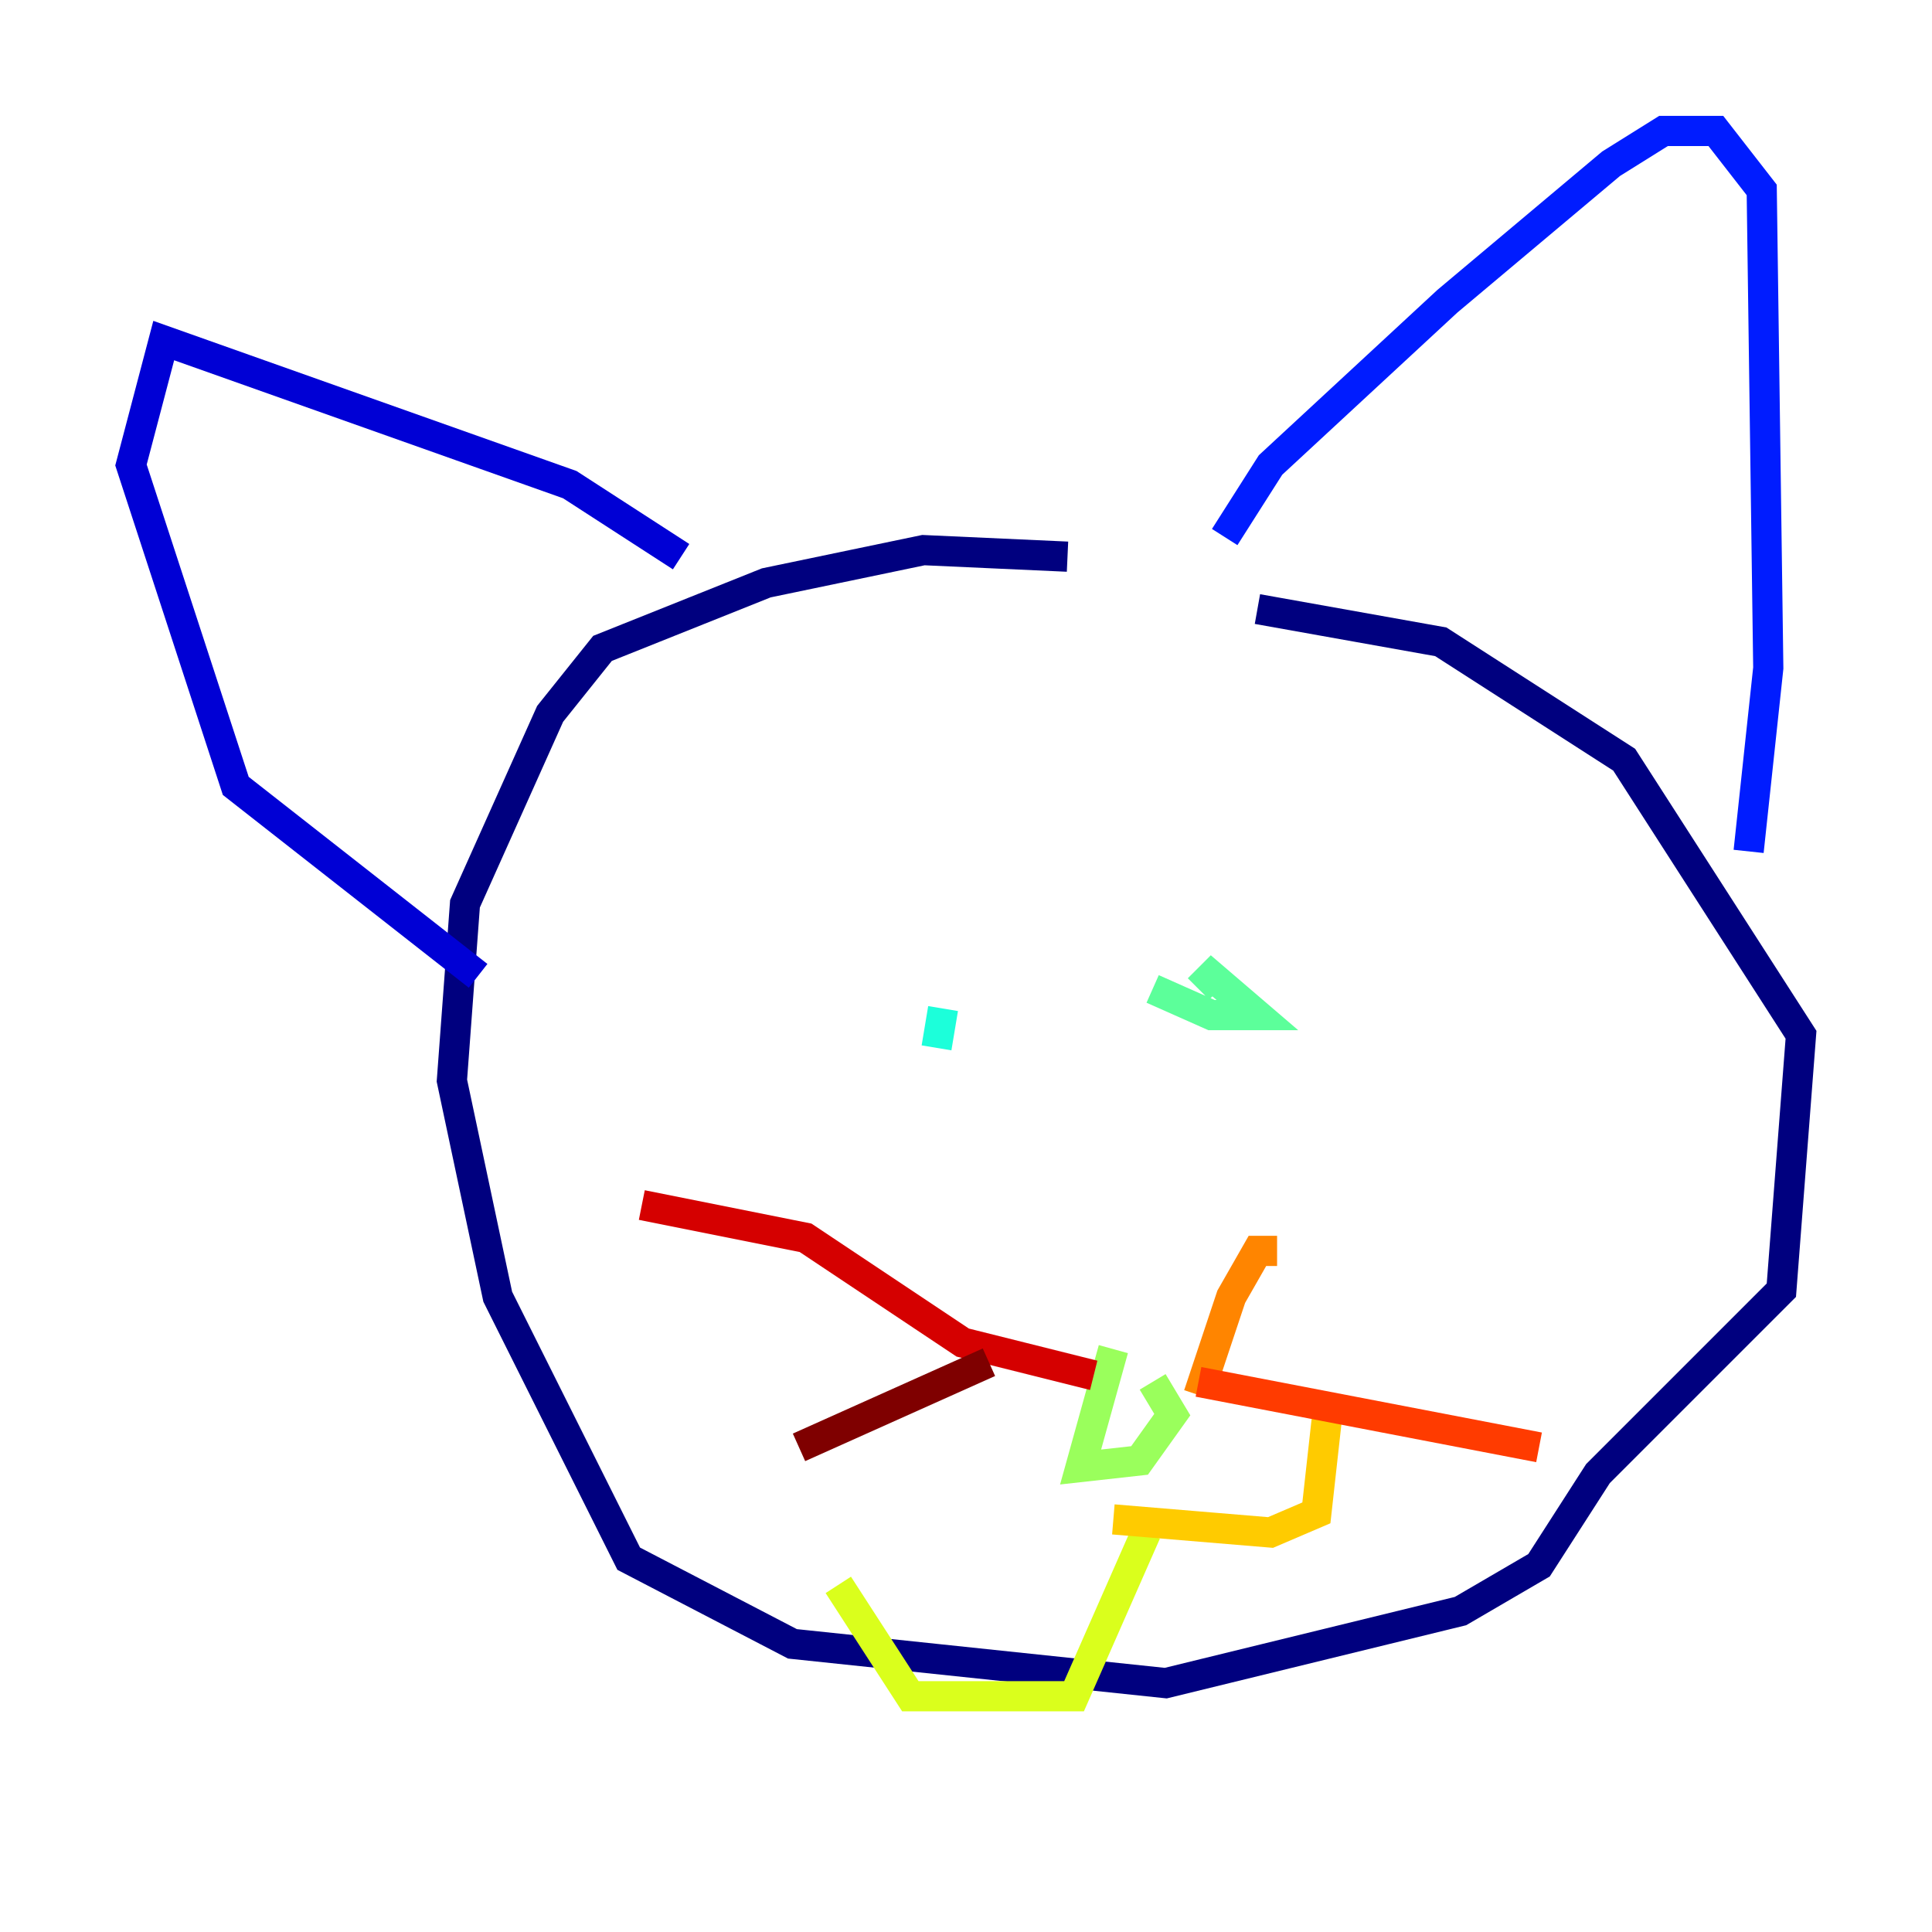 <?xml version="1.0" encoding="utf-8" ?>
<svg baseProfile="tiny" height="128" version="1.2" viewBox="0,0,128,128" width="128" xmlns="http://www.w3.org/2000/svg" xmlns:ev="http://www.w3.org/2001/xml-events" xmlns:xlink="http://www.w3.org/1999/xlink"><defs /><polyline fill="none" points="70.725,36.881 61.18,36.447 50.766,38.617 39.919,42.956 36.447,47.295 30.807,59.878 29.939,71.593 32.976,85.912 41.654,103.268 52.502,108.909 77.234,111.512 96.759,106.739 101.966,103.702 105.871,97.627 118.02,85.478 119.322,68.556 107.607,50.332 95.458,42.522 83.308,40.352" stroke="#00007f" stroke-width="2" /><polyline fill="none" points="45.125,36.881 37.749,32.108 10.848,22.563 8.678,30.807 15.62,52.068 31.675,64.651" stroke="#0000d5" stroke-width="2" /><polyline fill="none" points="81.139,35.58 84.176,30.807 95.891,19.959 106.739,10.848 110.21,8.678 113.681,8.678 116.719,12.583 117.153,44.258 115.851,56.407" stroke="#001cff" stroke-width="2" /><polyline fill="none" points="65.953,73.763 65.953,73.763" stroke="#006cff" stroke-width="2" /><polyline fill="none" points="65.953,73.763 65.953,73.763" stroke="#00b8ff" stroke-width="2" /><polyline fill="none" points="62.047,69.424 62.481,66.82" stroke="#1cffda" stroke-width="2" /><polyline fill="none" points="76.366,65.519 80.271,67.254 83.308,67.254 80.271,64.651 79.403,65.519" stroke="#5cff9a" stroke-width="2" /><polyline fill="none" points="73.763,89.383 71.593,97.193 75.498,96.759 77.668,93.722 76.366,91.552" stroke="#9aff5c" stroke-width="2" /><polyline fill="none" points="75.932,101.532 71.159,112.38 60.312,112.38 55.539,105.003" stroke="#daff1c" stroke-width="2" /><polyline fill="none" points="73.763,100.664 84.176,101.532 87.214,100.231 88.081,92.42" stroke="#ffcb00" stroke-width="2" /><polyline fill="none" points="79.403,92.42 81.573,85.912 83.308,82.875 84.61,82.875" stroke="#ff8500" stroke-width="2" /><polyline fill="none" points="79.403,91.552 101.966,95.891" stroke="#ff3b00" stroke-width="2" /><polyline fill="none" points="72.461,91.119 63.783,88.949 53.37,82.007 42.522,79.837" stroke="#d50000" stroke-width="2" /><polyline fill="none" points="65.519,90.251 52.936,95.891" stroke="#7f0000" stroke-width="2" /></svg>